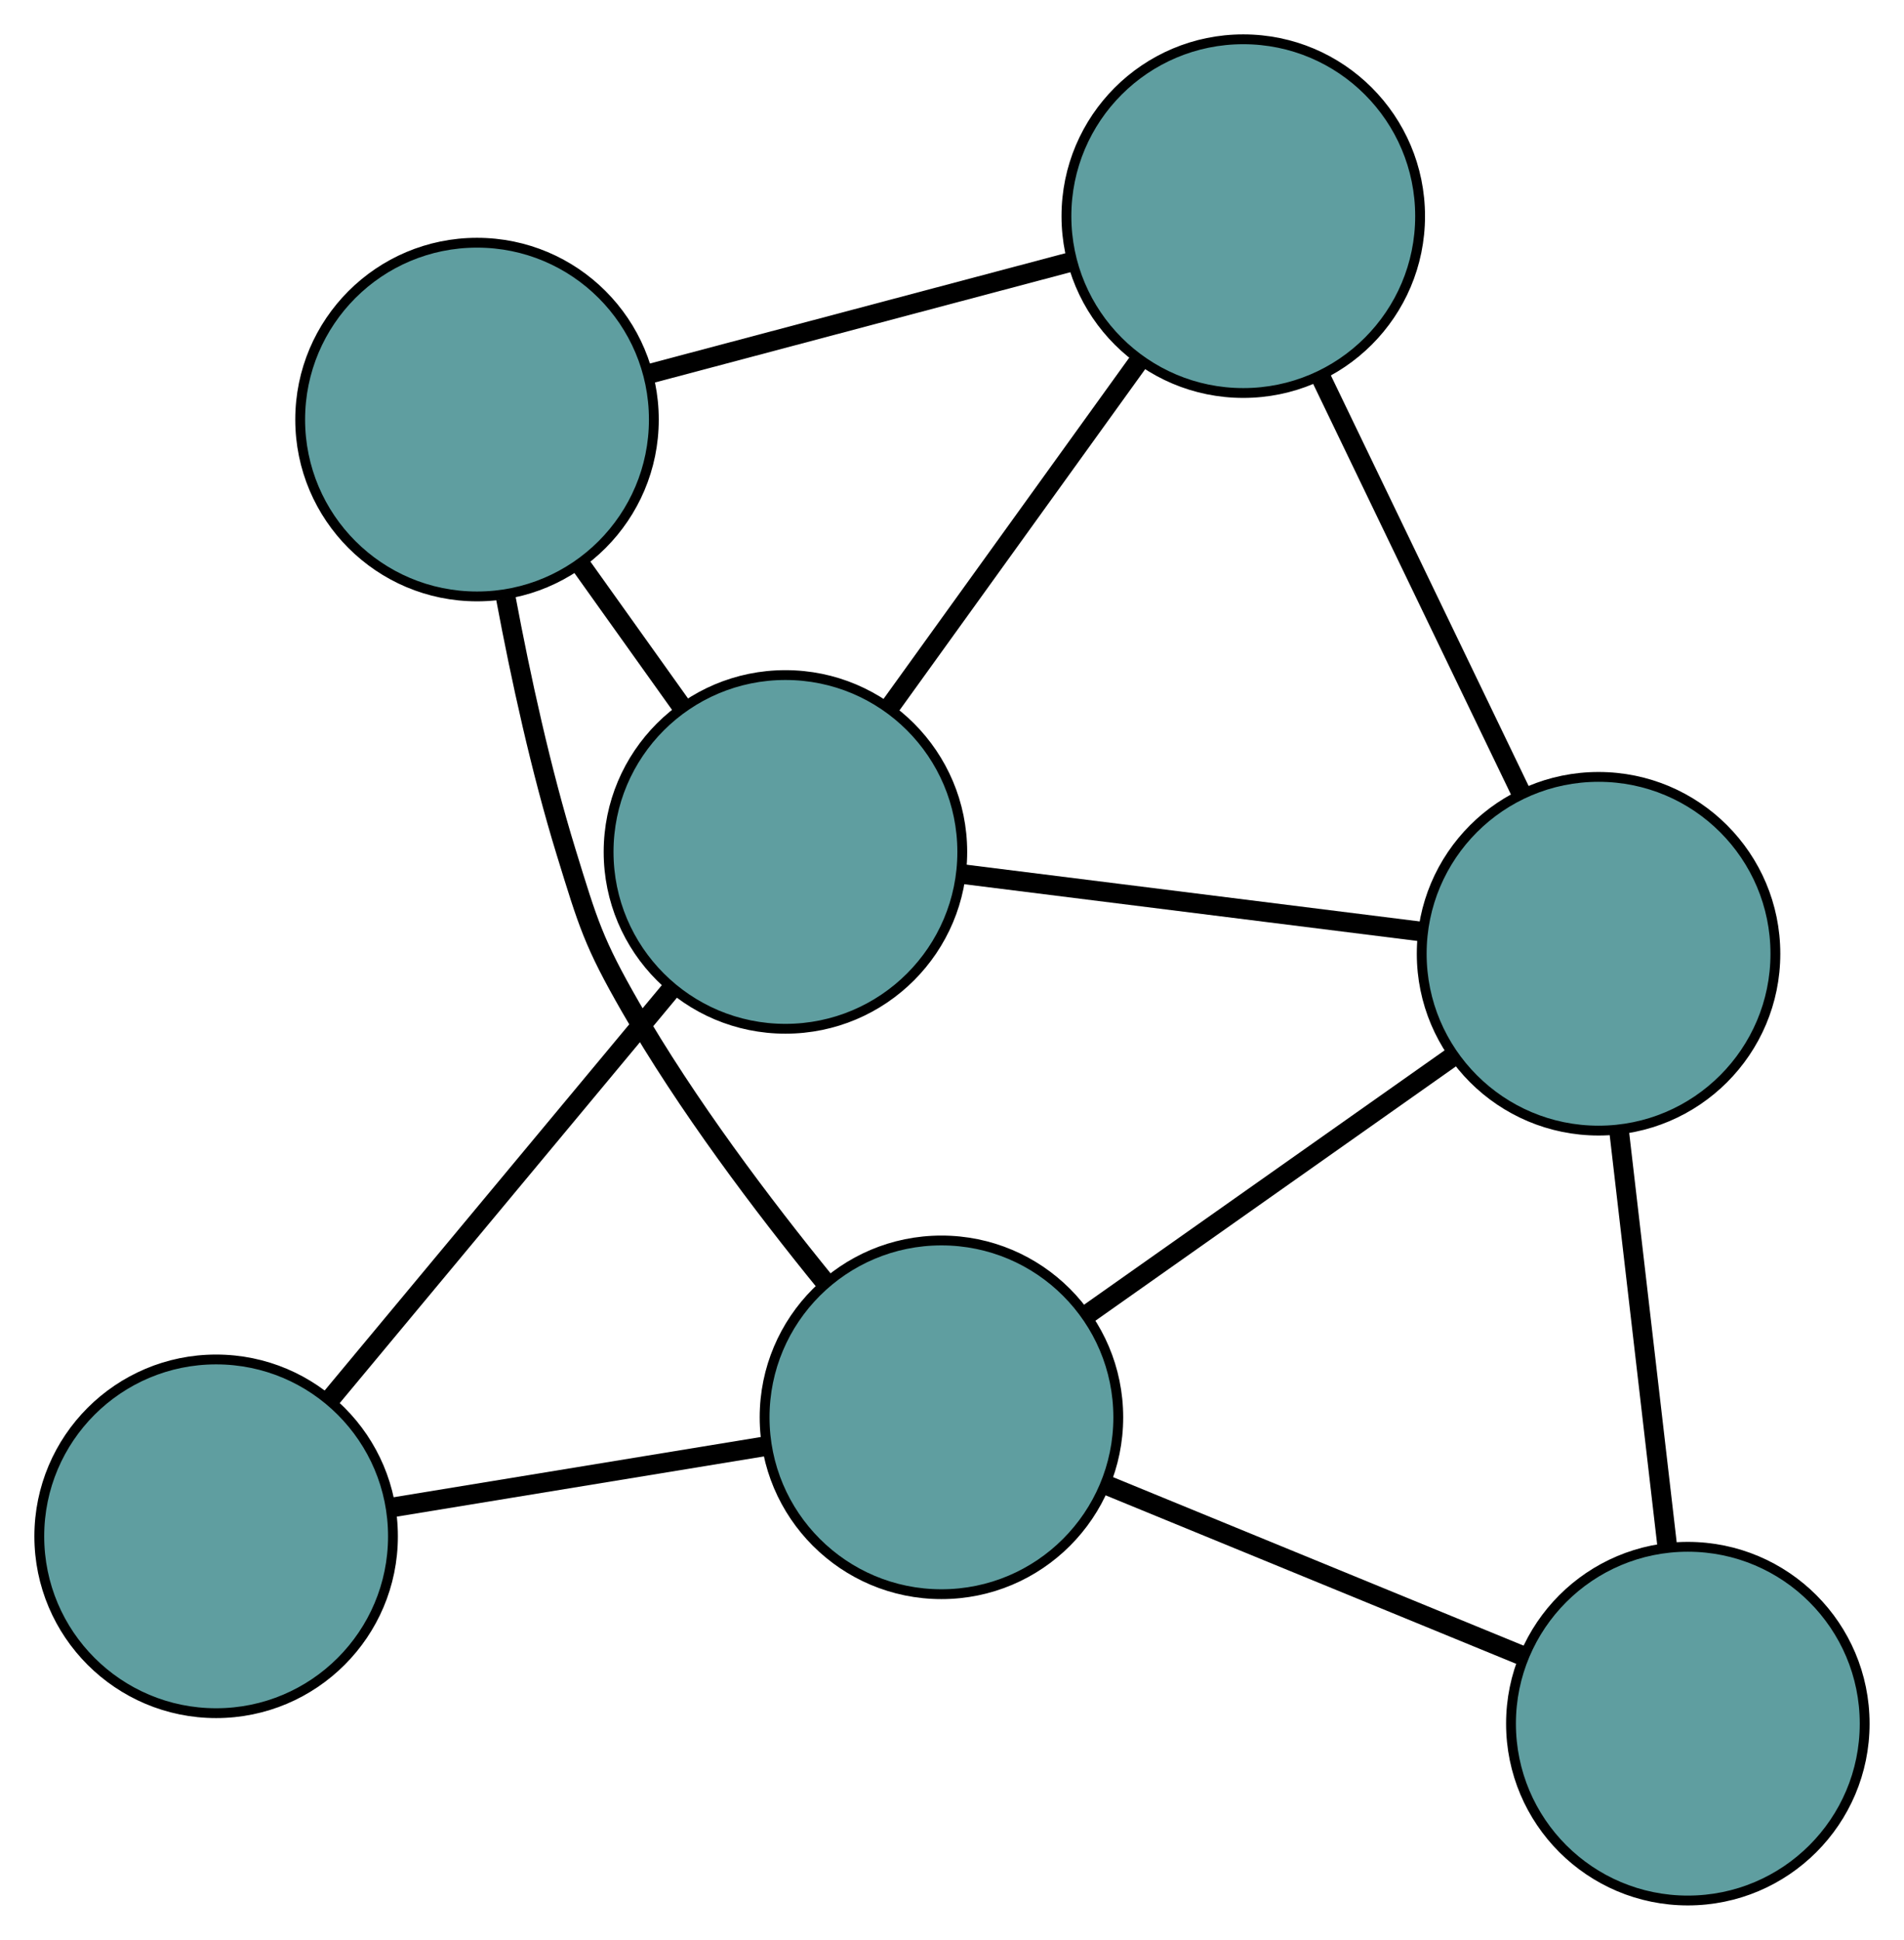 <?xml version="1.0" encoding="UTF-8" standalone="no"?>
<!DOCTYPE svg PUBLIC "-//W3C//DTD SVG 1.1//EN"
 "http://www.w3.org/Graphics/SVG/1.1/DTD/svg11.dtd">
<!-- Generated by graphviz version 2.36.0 (20140111.2315)
 -->
<!-- Title: G Pages: 1 -->
<svg width="100%" height="100%"
 viewBox="0.00 0.00 193.81 197.43" xmlns="http://www.w3.org/2000/svg" xmlns:xlink="http://www.w3.org/1999/xlink">
<g id="graph0" class="graph" transform="scale(1 1) rotate(0) translate(4 193.434)">
<title>G</title>
<!-- 0 -->
<g id="node1" class="node"><title>0</title>
<ellipse fill="cadetblue" stroke="black" cx="44.556" cy="-150.73" rx="18" ry="18"/>
</g>
<!-- 3 -->
<g id="node4" class="node"><title>3</title>
<ellipse fill="cadetblue" stroke="black" cx="122.553" cy="-171.434" rx="18" ry="18"/>
</g>
<!-- 0&#45;&#45;3 -->
<g id="edge1" class="edge"><title>0&#45;&#45;3</title>
<path fill="none" stroke="black" stroke-width="2" d="M62.254,-155.428C75.019,-158.816 92.175,-163.37 104.924,-166.754"/>
</g>
<!-- 4 -->
<g id="node5" class="node"><title>4</title>
<ellipse fill="cadetblue" stroke="black" cx="75.95" cy="-106.725" rx="18" ry="18"/>
</g>
<!-- 0&#45;&#45;4 -->
<g id="edge2" class="edge"><title>0&#45;&#45;4</title>
<path fill="none" stroke="black" stroke-width="2" d="M55.184,-135.832C58.458,-131.244 62.06,-126.195 65.332,-121.608"/>
</g>
<!-- 5 -->
<g id="node6" class="node"><title>5</title>
<ellipse fill="cadetblue" stroke="black" cx="91.83" cy="-49.177" rx="18" ry="18"/>
</g>
<!-- 0&#45;&#45;5 -->
<g id="edge3" class="edge"><title>0&#45;&#45;5</title>
<path fill="none" stroke="black" stroke-width="2" d="M47.497,-132.535C48.999,-124.521 51.058,-115.048 53.63,-106.692 55.865,-99.436 56.41,-97.503 60.191,-90.919 65.898,-80.984 73.652,-70.717 80.055,-62.851"/>
</g>
<!-- 1 -->
<g id="node2" class="node"><title>1</title>
<ellipse fill="cadetblue" stroke="black" cx="18" cy="-37.067" rx="18" ry="18"/>
</g>
<!-- 1&#45;&#45;4 -->
<g id="edge4" class="edge"><title>1&#45;&#45;4</title>
<path fill="none" stroke="black" stroke-width="2" d="M29.727,-51.164C39.781,-63.249 54.192,-80.571 64.241,-92.65"/>
</g>
<!-- 1&#45;&#45;5 -->
<g id="edge5" class="edge"><title>1&#45;&#45;5</title>
<path fill="none" stroke="black" stroke-width="2" d="M35.872,-39.999C47.395,-41.889 62.326,-44.338 73.867,-46.23"/>
</g>
<!-- 2 -->
<g id="node3" class="node"><title>2</title>
<ellipse fill="cadetblue" stroke="black" cx="167.806" cy="-18" rx="18" ry="18"/>
</g>
<!-- 2&#45;&#45;5 -->
<g id="edge6" class="edge"><title>2&#45;&#45;5</title>
<path fill="none" stroke="black" stroke-width="2" d="M150.944,-24.919C138.354,-30.086 121.224,-37.115 108.645,-42.277"/>
</g>
<!-- 6 -->
<g id="node7" class="node"><title>6</title>
<ellipse fill="cadetblue" stroke="black" cx="158.718" cy="-96.361" rx="18" ry="18"/>
</g>
<!-- 2&#45;&#45;6 -->
<g id="edge7" class="edge"><title>2&#45;&#45;6</title>
<path fill="none" stroke="black" stroke-width="2" d="M165.698,-36.175C164.23,-48.834 162.28,-65.647 160.814,-78.285"/>
</g>
<!-- 3&#45;&#45;4 -->
<g id="edge8" class="edge"><title>3&#45;&#45;4</title>
<path fill="none" stroke="black" stroke-width="2" d="M111.978,-156.75C104.351,-146.16 94.1,-131.927 86.483,-121.35"/>
</g>
<!-- 3&#45;&#45;6 -->
<g id="edge9" class="edge"><title>3&#45;&#45;6</title>
<path fill="none" stroke="black" stroke-width="2" d="M130.4,-155.144C136.466,-142.552 144.824,-125.203 150.886,-112.619"/>
</g>
<!-- 4&#45;&#45;6 -->
<g id="edge10" class="edge"><title>4&#45;&#45;6</title>
<path fill="none" stroke="black" stroke-width="2" d="M93.91,-104.476C107.793,-102.738 126.92,-100.343 140.794,-98.606"/>
</g>
<!-- 5&#45;&#45;6 -->
<g id="edge11" class="edge"><title>5&#45;&#45;6</title>
<path fill="none" stroke="black" stroke-width="2" d="M106.675,-59.649C117.759,-67.468 132.841,-78.106 143.915,-85.919"/>
</g>
</g>
</svg>

